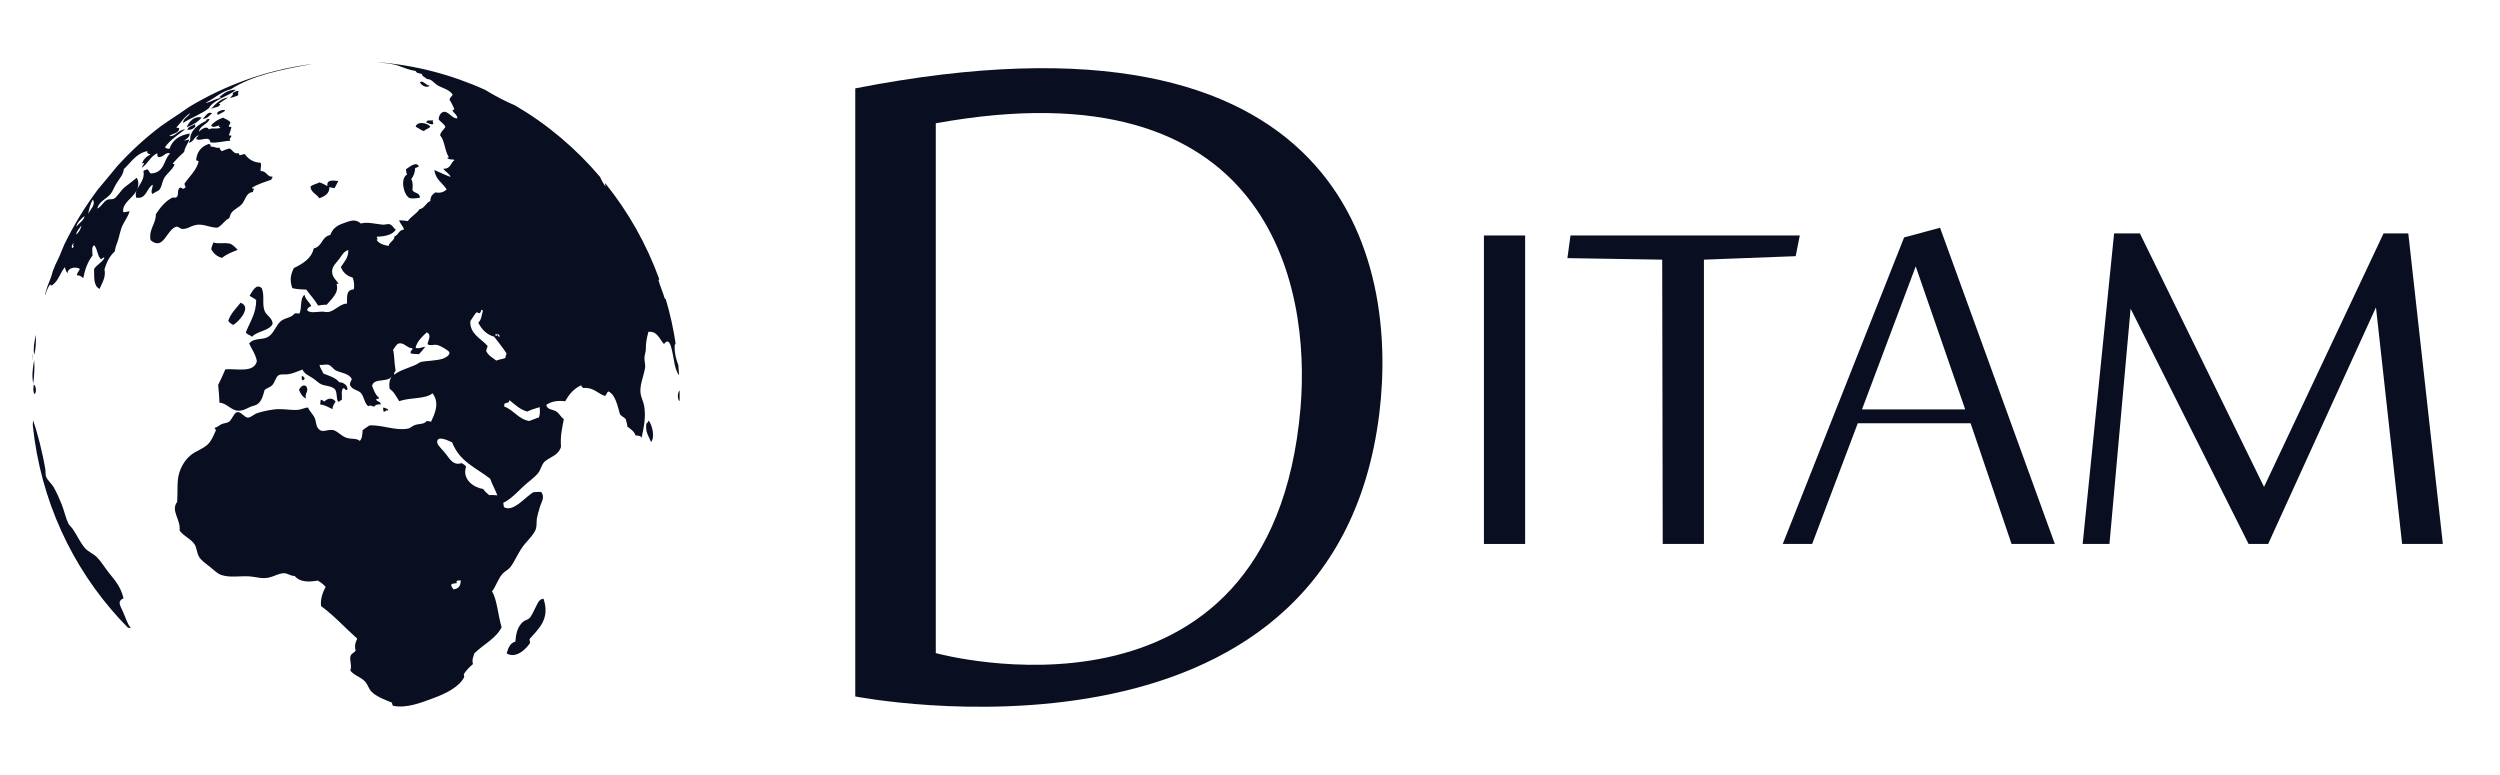 <?xml version="1.0" encoding="utf-8"?>
<!-- Generator: Adobe Illustrator 16.0.0, SVG Export Plug-In . SVG Version: 6.00 Build 0)  -->
<!DOCTYPE svg PUBLIC "-//W3C//DTD SVG 1.1//EN" "http://www.w3.org/Graphics/SVG/1.1/DTD/svg11.dtd">
<svg version="1.1" xmlns="http://www.w3.org/2000/svg" xmlns:xlink="http://www.w3.org/1999/xlink" x="0px" y="0px"
	 width="101.083px" height="31.333px" viewBox="0 0 101.083 31.333" enable-background="new 0 0 101.083 31.333"
	 xml:space="preserve">
<g id="Capa_1">
	<path fill="#0A0E21" d="M21.618,24.633c-0.07,0.125-0.127,0.287-0.223,0.371c-0.064,0.057-0.16,0.07-0.229,0.123
		c-0.252,0.205-0.299,0.5-0.33,0.814c-0.233,0.07-0.286,0.277-0.351,0.479c0.376,0.219,0.776-0.162,0.948-0.424l-0.023-0.156
		c0.365-0.414,0.847-0.818,0.564-1.633C21.774,24.223,21.727,24.436,21.618,24.633z M27.458,16.211
		c0.008-0.002,0.014-0.004,0.02-0.004c0.002-0.141,0.004-0.281,0.002-0.424C27.402,15.871,27.376,16.083,27.458,16.211z
		 M1.44,13.534c-0.025,0.144-0.047,0.29-0.068,0.437c-0.01,0.127-0.014,0.256,0.012,0.377C1.446,14.121,1.468,13.785,1.44,13.534z
		 M27.296,13.881c0.014,0.021,0.023,0.051,0.033,0.076c-0.094-0.64-0.232-1.262-0.41-1.863c-0.018-0.01-0.035-0.02-0.047-0.039
		c-0.072-0.257-0.178-0.468-0.248-0.729c0.006-0.021,0.02-0.029,0.035-0.032c-0.518-1.428-1.258-2.73-2.176-3.871
		c-0.004,0-0.008-0.004-0.012-0.004c-0.039,0.02,0.035,0.063-0.004,0.107c-0.074-0.113-0.146-0.234-0.203-0.371
		C23.285,6,22.125,5.021,20.829,4.264c-0.413-0.174-0.816-0.389-1.21-0.628V3.635c-1.369-0.621-2.848-1.008-4.383-1.123
		c0.303,0.038,0.641,0.063,0.859,0.142c0.254,0.089,0.455,0.178,0.711,0.216c0.037,0.105,0.164,0.084,0.248,0.125
		c0.029,0.119,0.145,0.119,0.203,0.201c0.193-0.004,0.277,0.148,0.398,0.229c0.219,0.143,0.504,0.178,0.65,0.403
		c-0.035,0.077-0.127,0.11-0.127,0.214c0.08,0.101,0.129,0.242,0.193,0.365c-0.008,0.027-0.037,0.043-0.08,0.047
		c0.053,0.129,0.178,0.158,0.205,0.325C18.3,4.822,18.138,4.502,17.954,4.52c-0.123,0.014-0.203,0.141-0.219,0.299
		c0.078,0.126,0.217,0.165,0.273,0.318c-0.068,0.109-0.189,0.186-0.213,0.333c0.197,0.233,0.182,0.63,0.357,0.892
		c-0.025,0.007-0.064,0.003-0.066,0.029c0.102,0.094,0.213,0.023,0.291,0.082c-0.166,0.105-0.137,0.359-0.455,0.35
		c0.082,0.119,0.266,0.205,0.295,0.332c-0.227-0.082-0.436-0.188-0.652-0.279c0.039,0.379,0.33,0.521,0.496,0.782
		c-0.119,0.11-0.264,0.161-0.451,0.12c-0.127,0.072-0.213,0.18-0.209,0.35c-0.193,0.075-0.213,0.284-0.439,0.332
		c-0.123,0.186-0.348,0.295-0.471,0.479c-0.107-0.006-0.268-0.049-0.352-0.021c0.053,0.149,0.172,0.232,0.193,0.365
		c-0.219,0.02-0.207,0.215-0.379,0.271c-0.008,0.185-0.209,0.222-0.24,0.39c-0.195-0.037-0.385-0.085-0.488-0.25
		c0.113-0.024-0.029-0.076,0.018-0.126c0.305,0.003,0.66-0.084,0.758-0.288C15.907,9.23,15.87,9.09,15.745,9.065
		c-0.078-0.018-0.178,0.024-0.258,0.02c-0.287-0.023-0.615-0.124-0.896-0.048c-0.236-0.209-0.438-0.104-0.73-0.001
		c-0.311,0.108-0.424,0.259-0.508,0.466c-0.361,0.074-0.313,0.465-0.668,0.543c-0.088,0.404-0.432,0.611-0.807,0.796
		c-0.111,0.241-0.182,0.456-0.059,0.81c0.172,0.043,0.369,0.053,0.568,0.06c0.156,0.218,0.334,0.405,0.477,0.644
		c0.121-0.02,0.238-0.039,0.344-0.032c0.184-0.228,0.518-0.483,0.398-0.843l0.084-0.012c-0.113-0.16-0.266-0.277-0.262-0.497
		c0.002-0.212,0.17-0.338,0.291-0.505c0.119-0.162,0.186-0.305,0.365-0.357c0.008,0.313-0.168,0.48-0.301,0.686
		c0.088,0.242,0.264,0.365,0.48,0.43c0.053,0.146,0.078,0.355,0.035,0.477c-0.318,0.016-0.26,0.316-0.266,0.571
		c-0.271,0.005-0.477,0.284-0.734,0.339c-0.086,0.02-0.182-0.012-0.277-0.012c-0.195,0-0.49,0.079-0.602-0.055
		c0.01-0.092,0.082-0.135,0.168-0.168c-0.078-0.171-0.227-0.246-0.277-0.459c-0.193,0.158-0.094,0.537-0.203,0.76
		c-0.063-0.002-0.117-0.017-0.189-0.006c-0.156,0.191-0.348,0.162-0.533,0.291c-0.256,0.178-0.301,0.594-0.646,0.701
		c-0.23,0.07-0.49,0.018-0.666,0.221c0.105,0.239,0.256,0.418,0.314,0.72c-0.123,0.491-0.832,0.29-1.275,0.328
		c-0.094,0.213-0.186,0.429-0.291,0.632c0.027,0.28,0.045,0.462,0.053,0.721c0.258-0.009,0.469,0.305,0.742,0.32
		c0.197,0.011,0.359-0.086,0.471-0.139c0.1-0.051,0.244-0.07,0.313-0.119c0.193-0.133,0.242-0.376,0.297-0.576
		c0.102-0.094,0.209-0.094,0.318-0.207c0.107-0.113,0.137-0.336,0.256-0.395c0.115-0.056,0.262-0.019,0.377-0.037
		c0.217-0.032,0.383-0.121,0.582-0.191c0.076,0.18,0.248,0.236,0.418,0.35c0.135,0.09,0.244,0.208,0.35,0.25
		c0.184,0.074,0.404,0.055,0.553,0.205c0.104,0.211,0.033,0.355,0.123,0.498c0.072-0.006,0.078-0.064,0.146-0.074
		c0.021-0.152-0.039-0.371,0.053-0.471c0.086-0.018,0.07,0.104,0.168,0.064c0.041-0.162-0.148-0.313-0.324-0.309
		c-0.156-0.197-0.412-0.256-0.643-0.352c-0.047-0.123-0.127-0.203-0.156-0.352c0.119,0.025,0.244-0.032,0.365,0
		c0.109,0.029,0.189,0.171,0.293,0.225c0.217,0.109,0.543,0.12,0.648,0.352c-0.02,0.08-0.078,0.127-0.076,0.225
		c0.061,0.209,0.344,0.211,0.451,0.344c0.125,0.15,0.125,0.381,0.285,0.528c0.127-0.062,0.145,0.006,0.248,0.018
		c0.061-0.091,0.146-0.095,0.264-0.092c-0.008-0.146-0.162-0.085-0.184-0.204c0.025-0.059,0.121,0.025,0.109-0.07
		c-0.135-0.102-0.205-0.293-0.277-0.477c0.072-0.334,0.633-0.119,0.795-0.383c-0.082,0.127-0.121,0.289-0.082,0.51
		c0.174,0.109,0.268,0.315,0.387,0.496c0.447-0.167,1.031-0.069,1.346-0.321c0.305,0.403,0.076,0.851-0.059,1.149
		c-0.057-0.013-0.113-0.025-0.178-0.027c-0.104,0.137-0.299,0.105-0.465,0.158c-0.109,0.031-0.189,0.129-0.291,0.148
		c-0.514,0.099-1.063-0.166-1.566-0.127c-0.086,0.07-0.195,0.121-0.27,0.197c-0.008,0.164-0.016,0.328-0.113,0.427
		c-0.158-0.12-0.303-0.06-0.52-0.12c-0.221-0.058-0.41-0.312-0.588-0.323c-0.266-0.019-0.422,0.146-0.586-0.075
		c-0.086-0.117-0.066-0.27-0.129-0.408c-0.068-0.154-0.195-0.248-0.271-0.424c-0.143,0.008-0.252,0.077-0.385,0.092
		c-0.252,0.029-0.514-0.031-0.789-0.027s-0.662,0.088-0.883,0.164c-0.139,0.048-0.254,0.18-0.373,0.18
		c-0.135,0-0.285-0.25-0.434-0.223c-0.127,0.025-0.211,0.307-0.326,0.386c-0.09,0.064-0.209,0.058-0.299,0.099
		c-0.107,0.047-0.164,0.125-0.275,0.146c-0.033,0.049,0.047,0.041,0.035,0.119c-0.092,0.193-0.172,0.416-0.336,0.566
		c-0.201,0.183-0.471,0.258-0.668,0.418c-0.287,0.23-0.494,0.615-0.531,1.021c-0.023,0.266-0.006,0.56-0.027,0.876
		c-0.271,0.364,0.15,0.706,0.1,1.161c0.201,0.258,0.445,0.319,0.604,0.555c0.088,0.137,0.084,0.313,0.174,0.49
		c0.076,0.146,0.289,0.297,0.426,0.402c0.154,0.119,0.303,0.281,0.467,0.341c0.346,0.126,0.76,0.038,1.158,0.062
		c0.266,0.018,0.473,0.108,0.773,0.05c0.186-0.038,0.4-0.167,0.6-0.178c0.152-0.01,0.275,0.114,0.451,0.113
		c0.188,0.232,0.523,0.259,0.934,0.185c0.115,0.072,0.229,0.145,0.316,0.256c-0.115,0.213-0.221,0.494-0.184,0.775
		c0.527,0.385,0.973,0.883,1.463,1.318c-0.066,0.127-0.121,0.27-0.066,0.49c-0.068,0.088-0.188,0.115-0.211,0.227
		c-0.037,0.163,0.072,0.398-0.004,0.571c0.158,0.216,0.496,0.278,0.648,0.51c0.09,0.139,0.115,0.253,0.209,0.345
		c0.199,0.199,0.543,0.333,0.811,0.435c0.027,0.029,0.029,0.097,0.055,0.134c0.559,0.123,1.191-0.146,1.643-0.31
		c0.523-0.192,1.033-0.454,1.236-0.842c0.018-0.033-0.029-0.084-0.004-0.14c0.096-0.148,0.221-0.275,0.361-0.392
		c-0.051-0.198,0.023-0.304,0.057-0.437c0.363-0.355,0.873-0.596,1.102-1.051c-0.154-0.524-0.178-1.091-0.387-1.457
		c0.164-0.203,0.229-0.482,0.42-0.703c0.084-0.1,0.225-0.156,0.309-0.26c0.194-0.233,0.356-0.68,0.624-0.982
		c0.15-0.168,0.359-0.387,0.42-0.577c0.041-0.126,0.018-0.291,0.041-0.433c0.021-0.119,0.072-0.283,0.113-0.428
		c0.066-0.24,0.224-0.406,0.063-0.632c-0.1-0.001-0.201-0.003-0.311,0.009c-0.307,0.154-0.82,0.84-1.2,0.603l-0.025-0.173
		c0.293-0.139,0.565-0.427,0.776-0.632c0.221-0.211,0.482-0.381,0.633-0.571c0.119-0.154,0.145-0.376,0.294-0.489
		c0.242-0.185,0.533-0.239,0.631-0.573c-0.035-0.432,0.049-0.769,0.115-1.121c-0.127-0.082-0.176-0.226-0.309-0.311
		c-0.123-0.084-0.361-0.053-0.402-0.263c0.213-0.149,0.48-0.183,0.764-0.146c0.152-0.267,0.338-0.507,0.652-0.649
		c0.004,0.073,0.055,0.08,0.086,0.113c0.395-0.04,0.572,0.217,0.865,0.32c0.08-0.039,0.072-0.146,0.146-0.182
		c0.283,0.133,0.359,0.553,0.469,0.928c0.068,0.08,0.17,0.119,0.236,0.198c0.016,0.104,0.055,0.175,0.061,0.294
		c0.123,0.102,0.268,0.176,0.332,0.359c0.098,0.018,0.219-0.01,0.24,0.11c0.09-0.427,0.189-0.839,0.105-1.317
		c-0.031-0.166-0.121-0.326-0.143-0.494c-0.043-0.321,0.109-0.639,0.182-1.026c0.023-0.13-0.035-0.294-0.025-0.423
		c0.006-0.116,0.055-0.219,0.055-0.328c0.002-0.316,0.045-0.474,0.105-0.711c0.361-0.039,0.445,0.295,0.631,0.496
		c0.271-0.393,0.342,0.398,0.432,0.827c0.043,0.192,0.102,0.337,0.178,0.437c-0.01-0.14-0.018-0.28-0.031-0.421
		c-0.002,0-0.002-0.001-0.004-0.001C27.33,14.523,27.238,14.128,27.296,13.881z M20.204,13.617
		c-0.066,0.004-0.078-0.063-0.104-0.111C20.159,13.511,20.2,13.537,20.204,13.617z M20.046,13.496
		c0.033-0.014,0.066,0.073,0.029,0.086C20.017,13.607,20.036,13.51,20.046,13.496z M17.044,14.629
		C16.95,14.65,16.88,14.72,16.8,14.754c-0.322,0.139-0.666,0.232-0.85,0.392c-0.055-0.05,0.035-0.116,0.045-0.168
		c-0.057-0.288-0.041-0.601-0.102-0.839c0.078-0.082,0.123-0.215,0.223-0.248c0.203-0.066,0.354,0.193,0.551,0.188
		c0.055,0.069-0.102,0.091-0.059,0.204c0.084,0.047,0.227,0.014,0.322,0.042c0.105-0.091,0.178-0.203,0.268-0.307
		c-0.072-0.001-0.295,0.105-0.396,0.042c0.068-0.27,0.264-0.443,0.451-0.62c0.215,0.089,0.059,0.312,0.033,0.476
		c0.096,0.078,0.256,0.004,0.391,0.032c0.131,0.03,0.479,0.226,0.494,0.303c0.025,0.109-0.154,0.215-0.275,0.255
		C17.644,14.586,17.231,14.59,17.044,14.629z M18.333,23.83c-0.037-0.081-0.098-0.092-0.082-0.202
		c0.035-0.04,0.135-0.031,0.203-0.048c0.035-0.002-0.002-0.063,0.004-0.089c0.08-0.022,0.086-0.024,0.17-0.024
		C18.63,23.664,18.562,23.807,18.333,23.83z M19.778,20.02c-0.084-0.076-0.178-0.146-0.242-0.248
		c-0.391-0.061-0.861-0.393-0.691-0.897c-0.037-0.079-0.113-0.107-0.178-0.151c-0.33,0.112-0.471-0.149-0.627-0.354
		c-0.137-0.183-0.357-0.364-0.363-0.481c-0.021-0.307,0.441-0.08,0.607,0c0.297,0.785,0.986,1.031,1.537,1.469
		c0.084,0.239,0.201,0.436,0.289,0.67C20.003,20.02,19.897,20.01,19.778,20.02z M19.659,14.194c0.008-0.079,0.043-0.134,0.059-0.203
		c-0.268-0.306-0.723-0.482-0.703-1.005c0.082-0.115,0.152-0.242,0.246-0.355c0.059-0.006,0.082,0.039,0.143,0.032
		c0.023-0.038,0.051-0.072,0.051-0.13c0.043-0.021,0.039,0.028,0.072,0.023c-0.053,0.172-0.059,0.379-0.189,0.49
		c0.143,0.287,0.35,0.486,0.641,0.568c0.168,0.224,0.346,0.43,0.499,0.674c0.004,0.073-0.049,0.104-0.043,0.185
		c-0.108,0.047-0.26,0.06-0.368,0.107C19.923,14.465,19.749,14.387,19.659,14.194z M21.793,16.876
		c-0.139,0.042-0.26,0.104-0.396,0.146c-0.43-0.068-0.629-0.447-1.007-0.582c-0.01-0.055,0.008-0.086,0.014-0.127
		c0.094-0.037,0.191-0.01,0.191-0.135c0.226,0.176,0.429,0.386,0.728,0.463c0.145-0.074,0.318-0.127,0.498-0.179
		C21.833,16.626,21.84,16.736,21.793,16.876z M4.995,24.189c-0.119-0.469-0.328-0.702-0.584-1.019
		c-0.17-0.214-0.324-0.472-0.492-0.641c-0.141-0.142-0.359-0.22-0.49-0.374c-0.191-0.232-0.311-0.5-0.477-0.75
		c-0.057-0.091-0.15-0.158-0.189-0.24c-0.115-0.24-0.168-0.523-0.271-0.779c-0.094-0.233-0.205-0.486-0.328-0.699
		c-0.07-0.122-0.268-0.287-0.309-0.438c-0.02-0.074-0.008-0.174-0.018-0.247c-0.115-0.698-0.314-1.479-0.502-2.01
		c-0.006,0.067-0.01,0.135-0.01,0.202c0.02,0.193,0.045,0.386,0.072,0.58c0.438,2.998,1.814,5.621,3.775,7.605
		c0.039,0.011,0.078,0.016,0.121,0.012c-0.141-0.141-0.215-0.432-0.324-0.664C4.849,24.462,4.733,24.315,4.995,24.189z M1.38,14.563
		c-0.049,0.277-0.105,0.631-0.035,0.949C1.378,15.223,1.411,14.848,1.38,14.563z M1.333,14.289
		c-0.008,0.088-0.018,0.174-0.025,0.262c0,0.002,0.002,0.004,0.004,0.004C1.315,14.482,1.345,14.375,1.333,14.289z M1.368,15.546
		c-0.018,0.101-0.043,0.276,0.023,0.388C1.489,15.887,1.464,15.602,1.368,15.546z M9.276,9.848c-0.197-0.047-0.455,0.027-0.65-0.047
		C8.604,9.896,8.548,9.97,8.544,10.08c0.096,0.181,0.24,0.299,0.434,0.346c0.17-0.142,0.398-0.232,0.633-0.324
		C9.517,10.013,9.423,9.881,9.276,9.848z M16.546,8.003c0.115,0.04,0.273,0.017,0.434-0.01c-0.01-0.23-0.238-0.157-0.305-0.312
		c0.014-0.141,0.031-0.306-0.047-0.438c0.092-0.12,0.15-0.265,0.16-0.451c0.061-0.011,0.094-0.04,0.145-0.057
		c-0.082-0.24-0.41,0.036-0.52,0.111c0.01,0.077,0.018,0.157,0.047,0.208C16.179,7.209,16.304,7.85,16.546,8.003z M15.694,16.607
		c0.02-0.08-0.123-0.104-0.193-0.132c-0.025,0.038,0.006,0.116,0.01,0.177C15.616,16.637,15.593,16.56,15.694,16.607z M13.569,16.24
		c-0.117-0.17-0.311-0.152-0.453-0.005c-0.053-0.017-0.076-0.075-0.148-0.067c-0.012,0.059-0.012,0.127-0.025,0.182
		c0.193,0.026,0.34,0.115,0.498,0.194C13.45,16.418,13.509,16.328,13.569,16.24z M12.089,15.762
		c0.063,0.158,0.146,0.287,0.279,0.352c-0.059-0.235,0.145-0.289,0.012-0.5C12.247,15.525,12.142,15.656,12.089,15.762z
		 M12.315,15.282c-0.039-0.022-0.045-0.089-0.115-0.071c0.008,0.075-0.021,0.159,0.059,0.17
		C12.271,15.344,12.331,15.342,12.315,15.282z M17.515,4.852c-0.109,0.053-0.244-0.035-0.283,0.095
		c0.084,0.034,0.195,0.107,0.289,0.065C17.515,4.926,17.468,4.901,17.515,4.852z M26.132,17.133
		c-0.047,0.342,0.105,0.516,0.193,0.738c0.162-0.174,0.051-0.716-0.109-0.873C26.222,17.069,26.166,17.09,26.132,17.133z
		 M9.413,3.754C9.442,3.871,9.337,3.89,9.306,3.965C9.421,3.928,9.55,3.9,9.638,3.845c-0.021-0.071-0.01-0.119,0.01-0.161
		C9.544,3.654,9.507,3.73,9.413,3.754z M16.808,5.132c0.125,0.033,0.199,0.146,0.338,0.165c0.057-0.082,0.205-0.09,0.25-0.178
		C17.296,4.964,16.839,4.887,16.808,5.132z M16.979,3.326c0.057,0.133,0.268,0.25,0.402,0.138
		C17.222,3.464,17.108,3.227,16.979,3.326z M7.546,5.147c0.25-0.093,0.461-0.218,0.604-0.392C7.854,4.666,7.634,4.936,7.546,5.147z
		 M8.192,4.804c0.221-0.001,0.26-0.145,0.385-0.216C8.405,4.473,8.304,4.726,8.192,4.804z M9.427,13.139
		C9.671,13,10.192,12.41,9.729,12.24c-0.186,0.229-0.402,0.436-0.5,0.731C9.274,13.057,9.356,13.088,9.427,13.139z M7.907,5.113
		C7.854,5.098,7.923,5.042,7.876,5.027C7.769,5.095,7.599,5.115,7.579,5.25C7.747,5.255,7.821,5.2,7.907,5.113z M13.239,7.525
		c-0.104-0.057-0.203-0.113-0.318-0.15c-0.117,0.057-0.264,0.088-0.361,0.158c-0.023,0.225,0.242,0.311,0.352,0.483
		c0.225-0.082,0.414-0.188,0.404-0.45c0.064,0.022,0.141,0.027,0.215,0.041c0.043-0.104,0.105-0.186,0.146-0.289
		C13.47,7.299,13.198,7.246,13.239,7.525z M11.005,7.137c-0.18,0.046-0.246-0.25-0.465-0.217c-0.02-0.127,0.041-0.195,0.002-0.338
		c-0.291-0.013-0.498-0.141-0.643-0.352C9.81,6.229,9.778,6.271,9.696,6.277c-0.051-0.029-0.008-0.088-0.064-0.08
		C9.438,6.232,9.407,6.049,9.272,6C9.165,6.037,9.054,6.071,8.958,6.116C8.944,6.053,8.874,6.064,8.886,5.967
		C8.724,6.01,8.663,5.906,8.515,5.934c0.025-0.068-0.02-0.097-0.07-0.115c-0.316,0.104-0.48,0.325-0.514,0.645
		c0.01,0.055,0.094,0.01,0.098,0.076C7.931,6.903,7.657,7.134,7.46,7.423C7.458,7.497,7.501,7.508,7.501,7.577
		C7.478,7.589,7.46,7.608,7.437,7.623c-0.092,0.041-0.072-0.07-0.16-0.031c-0.152,0.065,0,0.361-0.186,0.4
		C7.048,7.988,7.009,7.979,6.952,7.996C6.659,8.158,6.474,8.404,6.302,8.66c0.002,0.406-0.289,0.587-0.217,1.047
		c0.543,0.466,0.643-0.463,1.07-0.547C7.22,9.193,7.288,9.217,7.345,9.257c0.213,0.015,0.35-0.102,0.502-0.145
		C8.196,9.012,8.438,9.2,8.782,9.207c0.148-0.059,0.242-0.2,0.357-0.301c0.039-0.038,0.092-0.049,0.125-0.09
		c0.041-0.051,0.039-0.133,0.078-0.189C9.45,8.459,9.667,8.391,9.79,8.242c0.135-0.167,0.168-0.465,0.438-0.477
		c0-0.045,0.012-0.082,0.037-0.111c0.008-0.065-0.08-0.003-0.08-0.059c0.219-0.144,0.506-0.233,0.787-0.328
		C10.962,7.217,11.058,7.168,11.005,7.137z M10.192,13.616c0.199-0.231,0.693-0.237,0.828-0.514c0.014-0.231-0.25-0.349-0.318-0.523
		c-0.117-0.299,0.008-0.603-0.117-0.927c-0.236-0.214-0.387,0.146-0.494,0.305c0.082,0.064,0.189,0.099,0.268,0.174
		c0.002,0.543-0.256,0.889-0.42,1.309C9.997,13.535,10.116,13.544,10.192,13.616z M8.521,4.418c0.15-0.113,0.309-0.041,0.385-0.201
		c0-0.027-0.047-0.002-0.051-0.027C8.97,4.098,9.11,4.025,9.231,3.939C8.921,3.98,8.694,4.221,8.521,4.418z M8.815,4.643
		c0.086-0.061,0.271-0.119,0.285-0.184C9.067,4.406,8.665,4.514,8.815,4.643z M4.979,8.568C4.942,8.2,5.366,8.017,5.519,7.707
		c0.01-0.023,0.02-0.043,0.033-0.066c0.047-0.124,0.072-0.299-0.023-0.453C5.372,7.32,5.222,7.426,5.028,7.58
		C4.905,7.68,4.72,7.984,4.606,8.035C4.521,8.072,4.425,8.043,4.353,8.072c-0.18,0.072-0.234,0.275-0.418,0.363
		C3.997,8.143,4.304,8.047,4.474,7.84C4.56,7.739,4.616,7.561,4.71,7.415c0.127-0.206,0.275-0.353,0.297-0.578
		c0.291-0.264,0.494-0.642,0.957-0.728c-0.049,0.095,0.07,0.114,0.125,0.143c-0.178,0.07-0.285,0.195-0.35,0.354
		c0.027,0.006,0.084-0.034,0.086,0.004C5.798,6.67,5.751,6.717,5.731,6.783C5.985,6.621,6.069,6.328,6.36,6.195
		C6.374,6.28,6.347,6.301,6.397,6.348C6.608,6.387,6.673,6.127,6.88,6.205c-0.277,0.252-0.209,0.77-0.766,0.809
		C6.03,6.994,6.021,6.875,5.95,6.842C5.917,6.879,5.823,6.871,5.802,6.916c0.057,0.32-0.146,0.513-0.25,0.725
		c-0.01,0.017-0.014,0.03-0.02,0.045C5.528,7.693,5.526,7.699,5.519,7.707C5.487,7.793,5.476,7.885,5.507,7.992
		c0.422,0.073,0.408-0.381,0.67-0.525c-0.004,0.146-0.1,0.288-0.012,0.377c0.074-0.055,0.164-0.101,0.256-0.145
		c0.123-0.125,0.121-0.302,0.195-0.456c0.1-0.218,0.348-0.355,0.436-0.58C7.067,6.593,6.978,6.67,6.993,6.6
		c0.139-0.161,0.291-0.313,0.453-0.458c0.029-0.194,0.146-0.323,0.209-0.493C7.595,5.631,7.491,5.694,7.448,5.678
		c0.107-0.068,0.223-0.131,0.221-0.279C7.228,5.473,6.96,5.682,6.854,6.015c-0.08,0.006-0.139-0.019-0.184-0.063
		C6.878,5.66,7.196,5.453,7.487,5.228C7.202,5.244,7.083,5.544,6.849,5.498c0.119-0.104,0.377-0.104,0.395-0.289
		C7.241,5.143,7.157,5.184,7.13,5.154c0.186-0.193,0.316-0.43,0.561-0.58c-0.074,0.15-0.279,0.201-0.291,0.397
		C7.728,4.76,8.146,4.613,8.444,4.375c0.211-0.366,0.775-0.46,1.092-0.746C9.181,3.636,9.024,3.797,8.851,3.941
		C8.88,3.94,8.933,3.912,8.923,3.967c-0.197,0.01-0.41,0.166-0.594,0.192C8.327,4.16,8.327,4.16,8.327,4.16l-0.02,0.004
		C8.315,4.162,8.323,4.16,8.329,4.159c0.008-0.003,0.014-0.005,0.01-0.018C8.685,3.97,8.921,3.718,9.341,3.604
		c0.828-0.542,2.031-0.793,3.275-1.014c-0.063,0.007-0.123,0.014-0.186,0.023c-1.75,0.255-3.365,0.853-4.795,1.718
		C7.524,4.408,7.413,4.484,7.304,4.561C7.04,4.734,6.778,4.912,6.524,5.087C5.874,5.575,5.28,6.122,4.739,6.719
		C4.653,6.825,4.565,6.932,4.478,7.037C4.313,7.245,4.13,7.447,3.958,7.66C3.437,8.356,2.979,9.104,2.597,9.893
		c-0.113,0.28-0.227,0.56-0.361,0.817c-0.037,0.092-0.074,0.185-0.109,0.278c-0.045,0.199-0.129,0.382-0.199,0.564
		c-0.029,0.093-0.059,0.185-0.088,0.279c-0.01,0.039-0.018,0.079-0.02,0.118c0.055-0.163,0.111-0.326,0.211-0.458
		c0.002,0.047,0.033,0.056,0.074,0.044c0.266-0.177,0.324-0.508,0.521-0.735c0.016,0.107,0.057,0.188,0.105,0.251
		c0.002-0.228,0.326-0.284,0.498-0.179C3.2,10.97,3.108,11.02,3.11,11.139c0.127-0.023,0.18,0.061,0.258,0.105
		c0.064-0.35,0.178-0.66,0.373-0.91c-0.002-0.158-0.049-0.347,0.061-0.419c0.133,0.114,0.129,0.412,0.252,0.534
		c0.045,0.094,0.111-0.085,0.17-0.025c-0.092,0.188-0.313,0.279-0.42,0.453c0.01,0.316-0.037,0.678,0.221,0.805
		c0.1-0.237,0.268-0.477,0.199-0.793c0.086-0.283,0.205-0.536,0.416-0.722c0.025-0.206,0.102-0.337,0.152-0.52
		c0.037-0.139,0.068-0.282,0.111-0.41c0.092-0.261,0.273-0.456,0.334-0.688C5.204,8.527,5.042,8.609,4.979,8.568z M2.913,10.028
		c-0.037-0.101,0.02-0.13,0.041-0.185c0.066,0.008-0.061,0.117,0.033,0.102C2.97,9.979,2.962,10.02,2.913,10.028z M3.077,9.486
		C3.101,9.328,3.216,9.24,3.286,9.119C3.286,9.232,3.185,9.405,3.077,9.486z M3.083,9.165c0.025-0.145,0.211-0.351,0.338-0.423
		C3.401,8.891,3.194,9.034,3.083,9.165z M3.565,8.65c0.025-0.164,0.09-0.429,0.191-0.58C3.884,8.291,3.638,8.477,3.565,8.65z
		 M7.638,5.775c0.205-0.047,0.207-0.246,0.391-0.307C8.022,5.537,7.919,5.529,7.946,5.624c0.152,0.114,0.527-0.17,0.559,0.132
		c0.258,0.042,0.527-0.058,0.809-0.063C9.243,5.586,9.353,5.578,9.356,5.49C9.339,5.455,9.255,5.516,9.263,5.449
		C9.294,5.346,9.339,5.25,9.356,5.133C9.323,5.121,9.271,5.141,9.249,5.115c0.006-0.07,0.068-0.094,0.063-0.171
		C9.239,4.844,9.116,4.82,9.022,4.755c-0.199,0.069-0.357,0.173-0.48,0.302c0.041,0.166,0.27-0.006,0.352,0.02
		C8.784,5.087,8.888,5.163,8.923,5.161C8.78,5.237,8.604,5.15,8.446,5.229C8.339,5.043,8.087,5.285,8.044,5.324
		c0.033-0.251,0.35-0.291,0.43-0.508C8.405,4.793,8.337,4.827,8.327,4.891C7.997,5.046,7.673,5.289,7.69,5.66
		C7.677,5.703,7.642,5.729,7.638,5.775z"/>
</g>
<g id="Capa_2">
	<rect x="60" y="9.521" fill="#0A0E21" width="1.666" height="12.473"/>
	<polygon fill="#0A0E21" points="63.5,9.521 72.771,9.521 72.605,10.358 68.895,10.499 68.895,21.993 67.229,21.993 67.208,10.499 
		63.375,10.437 	"/>
	<path fill="#0A0E21" d="M78.442,9.208L76.989,9.6l-4.906,12.394h1.188l1.844-4.879h4.563l1.656,4.879h1.75L78.442,9.208z
		 M75.287,16.552l2.172-5.781l2,5.781H75.287z"/>
	<polygon fill="#0A0E21" points="85.48,9.437 86.522,9.437 91.542,19.687 96.375,9.437 97.375,9.437 98.772,21.993 97.125,21.993 
		96.068,12.427 91.709,21.993 90.917,21.993 86.147,12.479 85.292,21.993 84.209,21.993 	"/>
	<path fill="#0A0E21" d="M34.581,3.573v24.586c0,0,19.308,3.787,21.188-11.43C56.533,10.54,54.393-0.302,34.581,3.573z
		 M52.583,16.505c-1.174,13.662-14.746,9.902-14.746,9.902V4.985C51.328,2.532,53.009,11.538,52.583,16.505z"/>
</g>
</svg>
